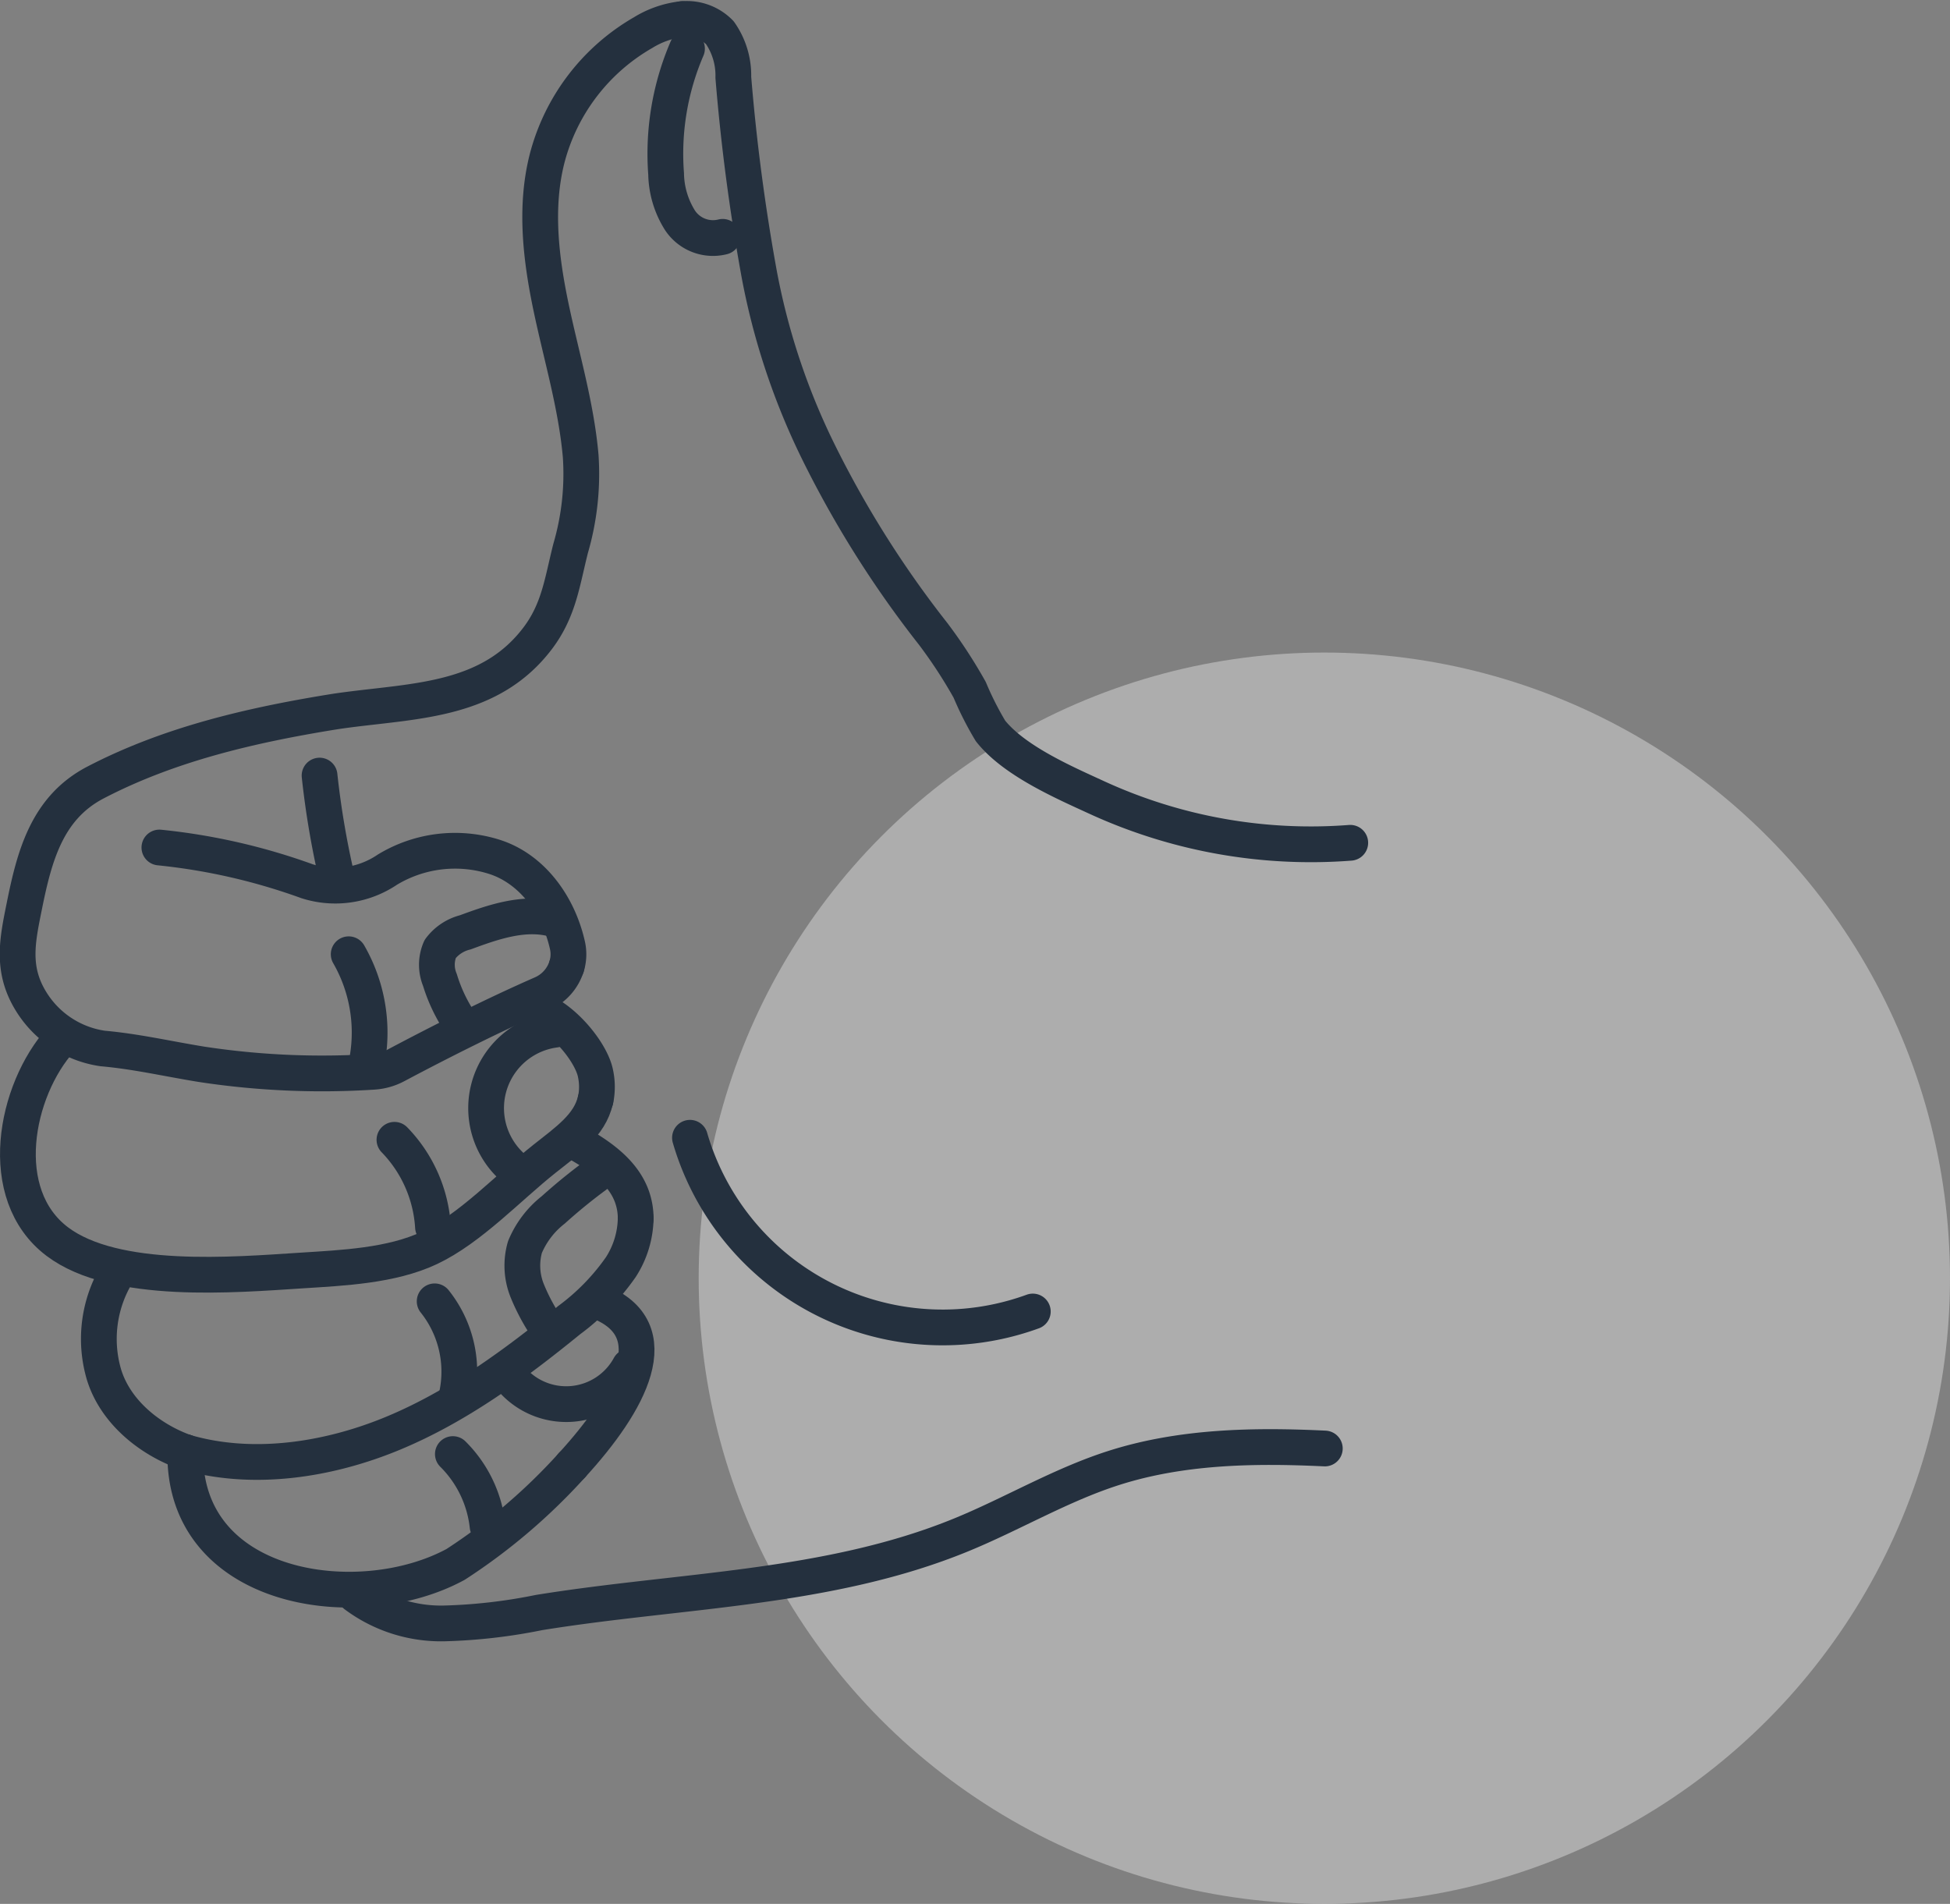 <svg xmlns="http://www.w3.org/2000/svg" width="163.627" height="159.756" viewBox="0 0 163.627 159.756">
  <rect x="0" y="0" width="163.627" height="159.756" fill="#808080" stroke="none"/>
  <g id="Grupo_88" data-name="Grupo 88" transform="translate(-1399.373 -1007.244)">
    <circle id="Elipse_35" data-name="Elipse 35" cx="52.5" cy="52.5" r="52.5" transform="translate(1458 1062)" fill="#f4f4f4" opacity="0.385"/>
    <g id="Grupo_77" data-name="Grupo 77" transform="translate(-878.824 -137.788)">
      <path id="Trazado_178" data-name="Trazado 178" d="M2335.431,1146.685a7.911,7.911,0,0,0-3.267,1.132,17.15,17.15,0,0,0-8.061,10.57c-1.04,4.092-.522,8.418.35,12.549s2.1,8.208,2.47,12.413a22.3,22.3,0,0,1-.841,7.737c-.7,2.745-.968,5.164-2.749,7.528-3.949,5.24-10.06,5.252-16,6.029-.437.057-.874.119-1.309.19-6.821,1.11-13.658,2.7-19.824,5.914-4.057,2.118-5.113,6.154-5.959,10.35-.578,2.868-1.107,5.278.541,7.976a8.477,8.477,0,0,0,6.032,3.987c2.786.246,5.411.857,8.222,1.315a67.017,67.017,0,0,0,14.492.639,4.644,4.644,0,0,0,1.912-.546c3.817-2.028,8.249-4.253,12.237-6a3.714,3.714,0,0,0,2.063-2.3" transform="translate(0 -0.049)" fill="none" stroke="#24303e" stroke-linecap="round" stroke-linejoin="round" stroke-width="3"/>
      <path id="Trazado_179" data-name="Trazado 179" d="M2616.3,1215.751a43.016,43.016,0,0,1-21.268-3.8c-2.833-1.3-6.932-3.088-8.917-5.583a26.751,26.751,0,0,1-1.748-3.45,41.294,41.294,0,0,0-3.062-4.692,87,87,0,0,1-9.751-15.516,57.826,57.826,0,0,1-4.875-14.816q-1.471-8.125-2.147-16.367a6.242,6.242,0,0,0-1.13-3.752,3.875,3.875,0,0,0-3.168-1.137" transform="translate(-224.801)" fill="none" stroke="#24303e" stroke-linecap="round" stroke-linejoin="round" stroke-width="3"/>
      <path id="Trazado_181" data-name="Trazado 181" d="M2373.695,1506.439a3.45,3.45,0,0,0,.071-1.771c-.746-3.334-2.936-6.4-6.112-7.42a10.952,10.952,0,0,0-9.006,1.074,7.794,7.794,0,0,1-6.743.963,51.543,51.543,0,0,0-12.38-2.826" transform="translate(-47.953 -280.312)" fill="none" stroke="#24303e" stroke-linecap="round" stroke-linejoin="round" stroke-width="3"/>
      <path id="Trazado_182" data-name="Trazado 182" d="M2499.352,1571.289a5.378,5.378,0,0,0-.006-2.222c-.383-1.97-3.374-5.544-6.035-5.657" transform="translate(-171.179 -333.959)" fill="none" stroke="#24303e" stroke-linecap="round" stroke-linejoin="round" stroke-width="3"/>
      <path id="Trazado_183" data-name="Trazado 183" d="M2283.4,1577.533c-3.836,4.269-5.552,12.99-.287,16.96,4.848,3.655,14.878,2.782,20.5,2.422,3.428-.219,7.534-.395,10.706-1.89,3.448-1.625,6.654-5.088,9.649-7.466,1.9-1.51,3.824-2.809,4.3-4.954" transform="translate(-0.104 -345.275)" fill="none" stroke="#24303e" stroke-linecap="round" stroke-linejoin="round" stroke-width="3"/>
      <path id="Trazado_184" data-name="Trazado 184" d="M2315.428,1676.853a10.585,10.585,0,0,0-1.054,8.341c.932,3.106,3.779,5.456,6.834,6.544" transform="translate(-27.462 -424.858)" fill="none" stroke="#24303e" stroke-linecap="round" stroke-linejoin="round" stroke-width="3"/>
      <path id="Trazado_185" data-name="Trazado 185" d="M2520.312,1627.268a5.473,5.473,0,0,0-.33-1.882c-.772-2.09-2.771-3.441-4.713-4.532" transform="translate(-188.773 -379.987)" fill="none" stroke="#24303e" stroke-linecap="round" stroke-linejoin="round" stroke-width="3"/>
      <path id="Trazado_186" data-name="Trazado 186" d="M2350.468,1672.73c5.64,1.653,12,.672,17.429-1.581s10.225-5.782,14.782-9.494a19.134,19.134,0,0,0,4.336-4.45,7.787,7.787,0,0,0,1.246-4.075" transform="translate(-56.723 -405.85)" fill="none" stroke="#24303e" stroke-linecap="round" stroke-linejoin="round" stroke-width="3"/>
      <path id="Trazado_187" data-name="Trazado 187" d="M2513.685,1701.86c4.823-5.261,8.25-11.419,2.193-13.759" transform="translate(-187.504 -433.871)" fill="none" stroke="#24303e" stroke-linecap="round" stroke-linejoin="round" stroke-width="3"/>
      <path id="Trazado_188" data-name="Trazado 188" d="M2350.462,1751.756c-.171,11.743,14.639,13.8,22.688,9.418a49.264,49.264,0,0,0,9.748-8.309" transform="translate(-56.717 -484.875)" fill="none" stroke="#24303e" stroke-linecap="round" stroke-linejoin="round" stroke-width="3"/>
      <path id="Trazado_189" data-name="Trazado 189" d="M2422.285,1762.039a12.013,12.013,0,0,0,7.468,2.382,45.611,45.611,0,0,0,7.926-.91c11.9-1.927,24.3-1.948,35.454-6.524,4.292-1.761,8.318-4.172,12.734-5.592,5.693-1.831,11.791-1.938,17.764-1.651" transform="translate(-114.267 -483.168)" fill="none" stroke="#24303e" stroke-linecap="round" stroke-linejoin="round" stroke-width="3"/>
      <path id="Trazado_190" data-name="Trazado 190" d="M2554.982,1159.167a22.327,22.327,0,0,0-1.751,10.509,7.552,7.552,0,0,0,1.164,3.893,3.319,3.319,0,0,0,3.582,1.386" transform="translate(-219.139 -10.05)" fill="none" stroke="#24303e" stroke-linecap="round" stroke-linejoin="round" stroke-width="3"/>
      <path id="Trazado_191" data-name="Trazado 191" d="M2407.163,1466.094a72.268,72.268,0,0,0,1.591,9.164" transform="translate(-102.151 -255.982)" fill="none" stroke="#24303e" stroke-linecap="round" stroke-linejoin="round" stroke-width="3"/>
      <path id="Trazado_192" data-name="Trazado 192" d="M2419.46,1541.537a13.165,13.165,0,0,1,1.57,8.781" transform="translate(-112.004 -316.433)" fill="none" stroke="#24303e" stroke-linecap="round" stroke-linejoin="round" stroke-width="3"/>
      <path id="Trazado_193" data-name="Trazado 193" d="M2438.8,1619.879a11.5,11.5,0,0,1,3.233,7.317" transform="translate(-127.504 -379.206)" fill="none" stroke="#24303e" stroke-linecap="round" stroke-linejoin="round" stroke-width="3"/>
      <path id="Trazado_194" data-name="Trazado 194" d="M2455.759,1688.088a9.453,9.453,0,0,1,1.894,7.709" transform="translate(-141.089 -433.86)" fill="none" stroke="#24303e" stroke-linecap="round" stroke-linejoin="round" stroke-width="3"/>
      <path id="Trazado_195" data-name="Trazado 195" d="M2463.451,1752.578a10.042,10.042,0,0,1,2.911,6.044" transform="translate(-147.253 -485.534)" fill="none" stroke="#24303e" stroke-linecap="round" stroke-linejoin="round" stroke-width="3"/>
      <path id="Trazado_196" data-name="Trazado 196" d="M2458.319,1533.95a13.539,13.539,0,0,1-1.371-3.067,3.319,3.319,0,0,1,.021-2.592,3.766,3.766,0,0,1,2.111-1.4c2.427-.9,5.065-1.8,7.546-1.069" transform="translate(-141.838 -303.627)" fill="none" stroke="#24303e" stroke-linecap="round" stroke-linejoin="round" stroke-width="3"/>
      <path id="Trazado_197" data-name="Trazado 197" d="M2483.318,1573.4a6.638,6.638,0,0,0-3.187,11.838" transform="translate(-158.559 -341.964)" fill="none" stroke="#24303e" stroke-linecap="round" stroke-linejoin="round" stroke-width="3"/>
      <path id="Trazado_198" data-name="Trazado 198" d="M2499.564,1632.507a46.1,46.1,0,0,0-4.211,3.372,7.727,7.727,0,0,0-2.375,3.121,5.633,5.633,0,0,0,.192,3.664,16.788,16.788,0,0,0,1.784,3.277" transform="translate(-170.732 -389.324)" fill="none" stroke="#24303e" stroke-linecap="round" stroke-linejoin="round" stroke-width="3"/>
      <path id="Trazado_199" data-name="Trazado 199" d="M2489.3,1716.89a6.054,6.054,0,0,0,9.69-1.29" transform="translate(-167.966 -455.905)" fill="none" stroke="#24303e" stroke-linecap="round" stroke-linejoin="round" stroke-width="3"/>
      <path id="Trazado_200" data-name="Trazado 200" d="M2563.566,1619.026a22.077,22.077,0,0,0,28.767,14.578" transform="translate(-227.472 -378.523)" fill="none" stroke="#24303e" stroke-linecap="round" stroke-linejoin="round" stroke-width="3"/>
    </g>
  </g>
</svg>
